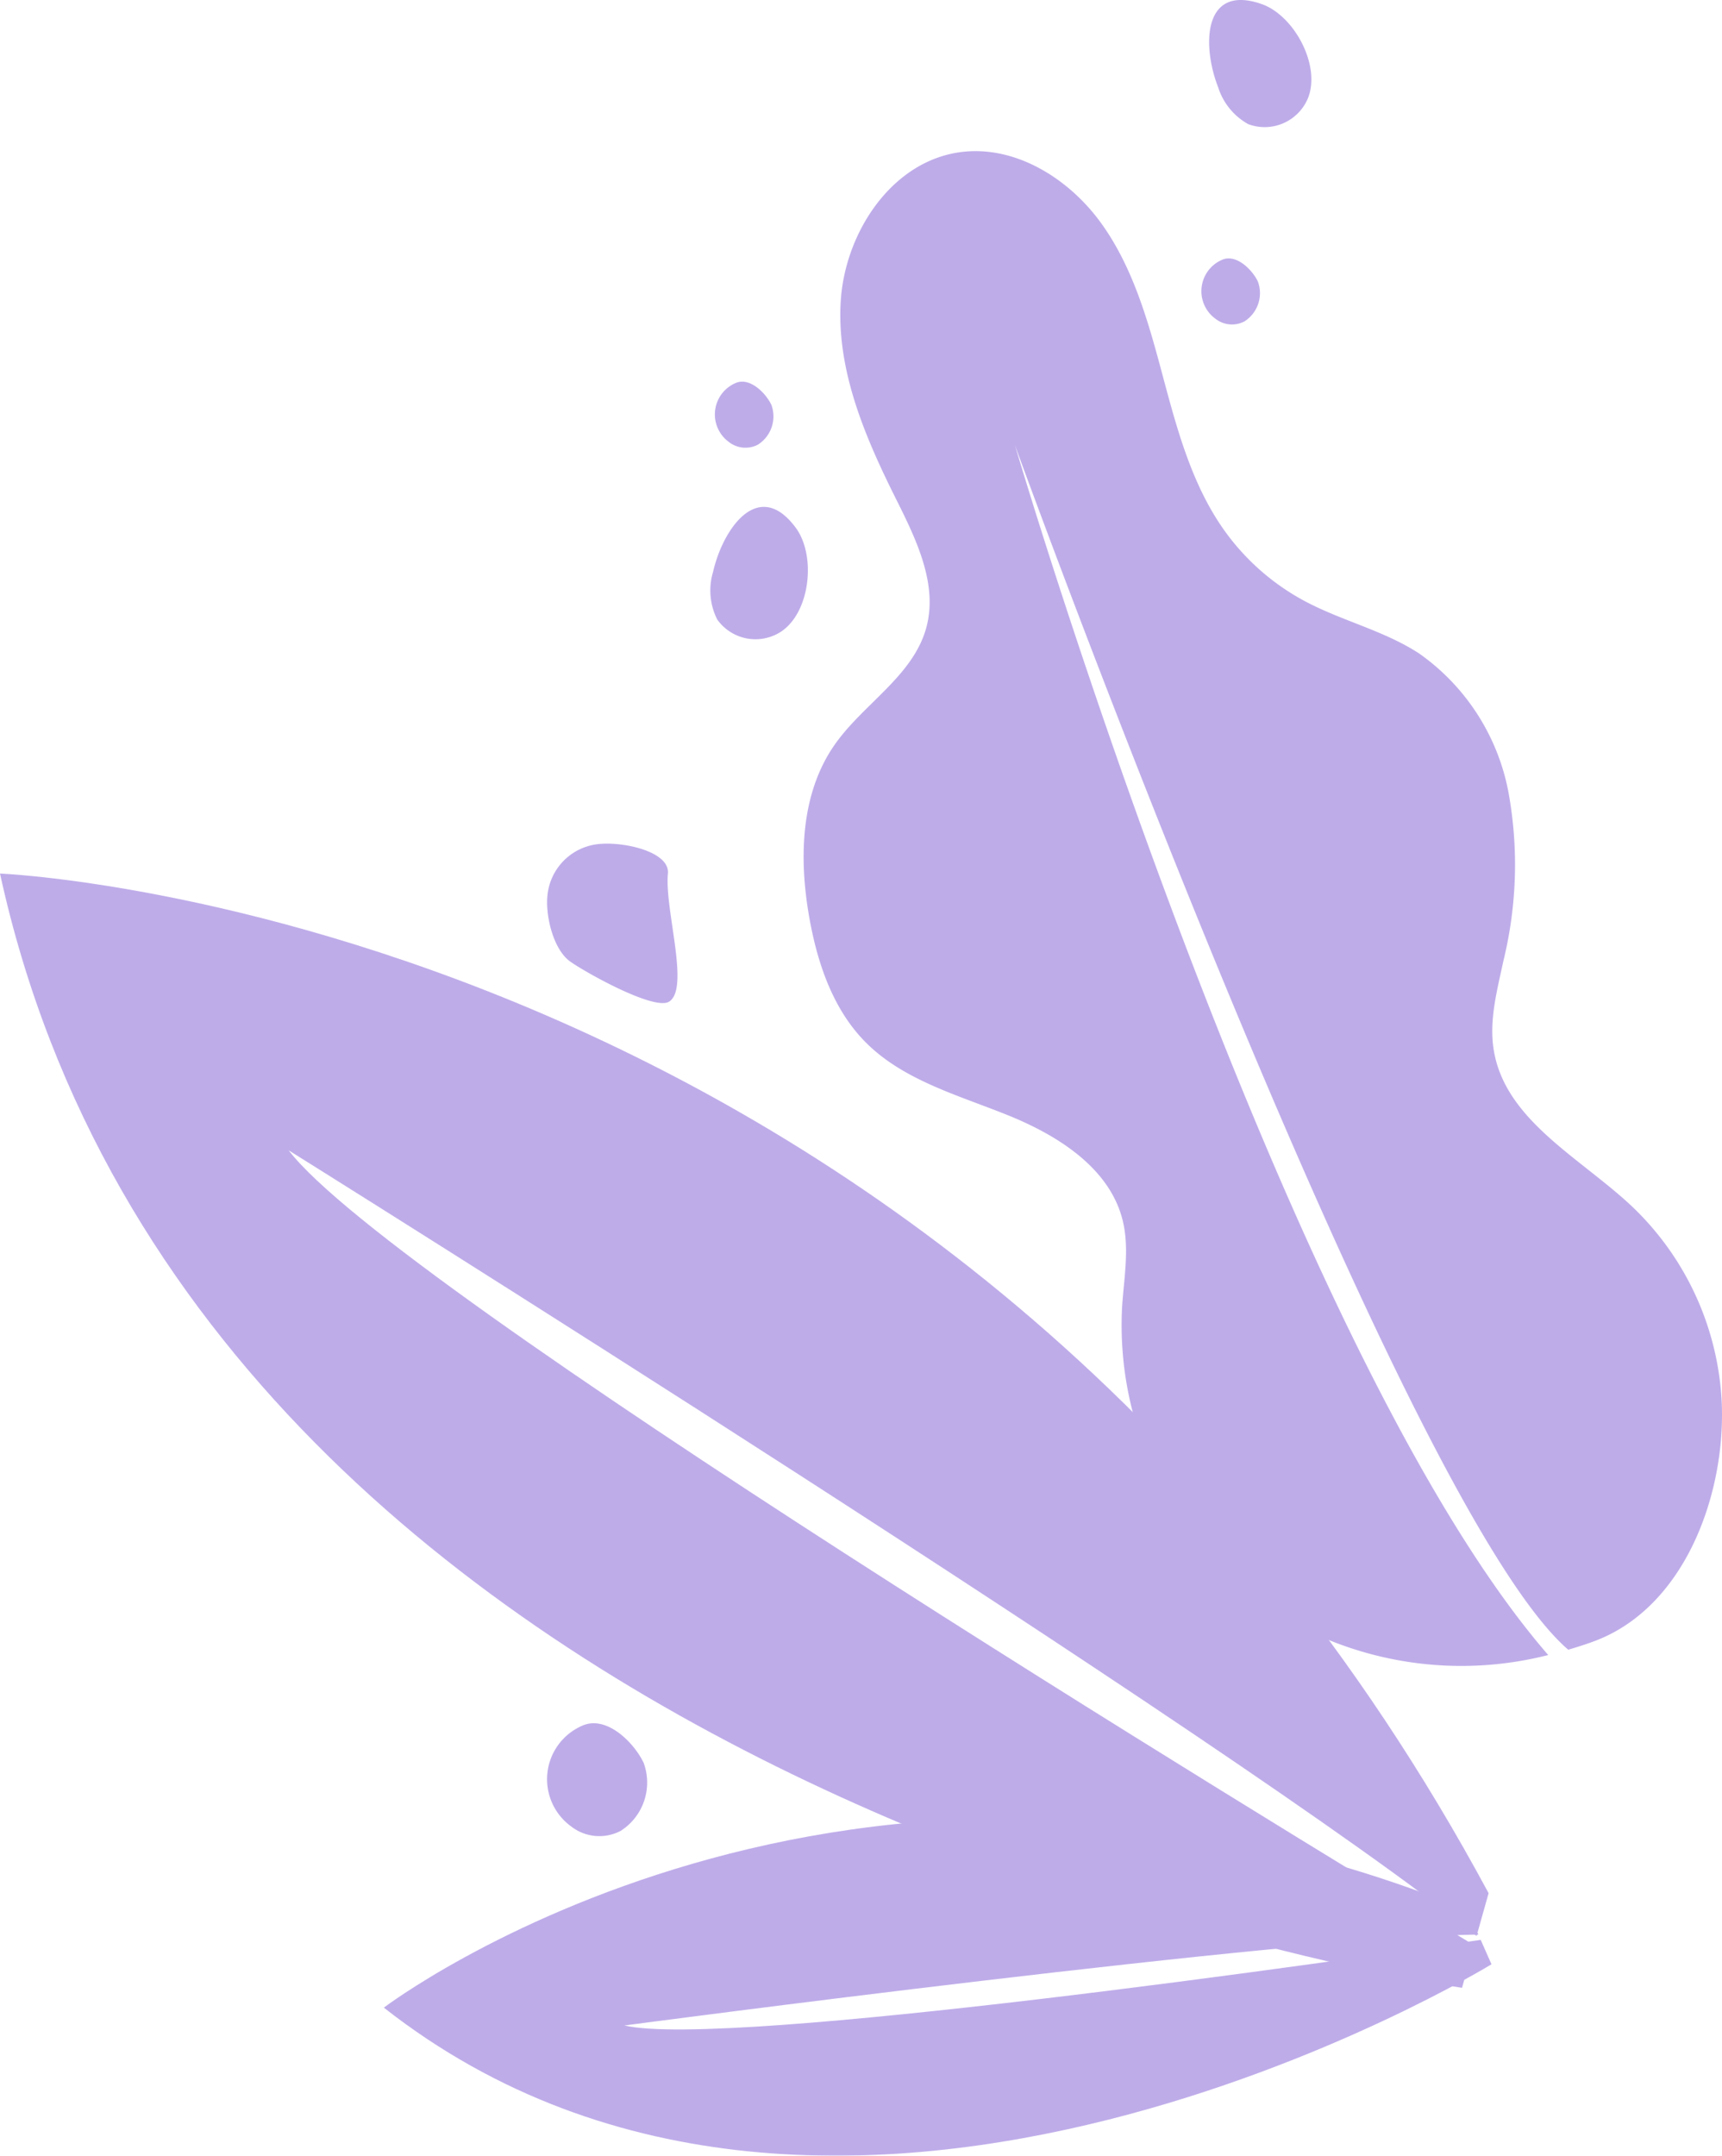 <svg xmlns="http://www.w3.org/2000/svg" width="139.997" height="175.196" viewBox="0 0 139.997 175.196">
  <title>Asset 4</title>
  <g id="Layer_2" data-name="Layer 2">
    <g id="OBJECTS">
      <g>
        <g style="opacity: 0.5">
          <path d="M0,70.995s78.096,3.124,121.022,82.865l-.977,3.476C101.11,141.978,23.47,93.49,23.47,93.49c8.499,11.148,80.048,54.732,96.366,64.594l-.974,3.465S16.62,147.063,0,70.995Z" style="fill: #7e59d4"/>
          <path d="M31.206,163.162s37.522-28.533,88.105-7.927l.88,1.992c-14.704.128-69.432,7.386-69.432,7.386,8.233,1.922,58.246-5.279,69.621-6.958l.877,1.985S68.143,192.16,31.206,163.162Z" style="fill: #7e59d4"/>
          <path d="M132.672,98.039c-4.218-3.967-10.314-7-11.235-12.716-.389-2.415.281-4.856.792-7.248a32.793,32.793,0,0,0,.409-13.68,17.833,17.833,0,0,0-7.279-11.297c-2.85-1.854-6.262-2.637-9.264-4.234a19.1,19.1,0,0,1-6.633-5.862c-2.582-3.678-3.773-8.125-4.934-12.466s-2.387-8.785-5.023-12.424-7.021-6.358-11.472-5.741c-5.549.77-9.341,6.528-9.683,12.12s1.959,10.984,4.463,15.996c1.657,3.316,3.478,6.995,2.482,10.565-1.091,3.914-5.132,6.162-7.454,9.496-2.767,3.973-2.892,9.232-2.05,13.999.655,3.707,1.915,7.464,4.563,10.14,3.084,3.117,7.543,4.315,11.609,5.958s8.277,4.302,9.315,8.563c.552,2.269.104,4.642-.051,6.972a28.077,28.077,0,0,0,12.755,25.071,28.6,28.6,0,0,0,21.887,3.255c-20.388-23.527-40.555-89.026-43.086-97.427-.176-.583-.266-.891-.266-.891s31.245,86.056,44.978,97.886c.701-.206,1.399-.427,2.085-.68,7.356-2.719,10.662-11.823,10.404-19.22A23.537,23.537,0,0,0,132.672,98.039Z" style="fill: #7e59d4"/>
        </g>
        <g style="opacity: 0.5">
          <path d="M50.472,148.789a3.723,3.723,0,0,1-4.036-.352,4.738,4.738,0,0,1,.991-8.226c1.916-.772,4.109,1.391,4.901,3.057A4.654,4.654,0,0,1,50.472,148.789Z" style="fill: #7e59d4"/>
          <path d="M54.394,81.407c-1.219.754-6.908-2.438-8.066-3.283-1.357-.991-2.012-3.746-1.814-5.415a4.642,4.642,0,0,1,3.877-4.076c2.04-.327,6.086.525,5.909,2.362C54.019,73.904,56.111,80.345,54.394,81.407Z" style="fill: #7e59d4"/>
          <path d="M61.626,36.132a2.179,2.179,0,0,1-2.361-.206,2.772,2.772,0,0,1,.58-4.813c1.121-.452,2.404.814,2.868,1.789A2.723,2.723,0,0,1,61.626,36.132Z" style="fill: #7e59d4"/>
          <path d="M101.181,26.115a2.178,2.178,0,0,1-2.362-.206,2.772,2.772,0,0,1,.58-4.813c1.121-.452,2.404.814,2.868,1.789A2.723,2.723,0,0,1,101.181,26.115Z" style="fill: #7e59d4"/>
          <path d="M106.321,8.015a3.81,3.81,0,0,1-4.848,2.071,5.238,5.238,0,0,1-2.441-3.002c-1.303-3.335-1.267-8.431,3.536-6.755C105.225,1.257,107.426,5.36,106.321,8.015Z" style="fill: #7e59d4"/>
          <path d="M63.483,51.345a3.81,3.81,0,0,1-5.176-1.004,5.238,5.238,0,0,1-.338-3.854c.791-3.492,3.679-7.691,6.715-3.61C66.365,45.135,65.887,49.766,63.483,51.345Z" style="fill: #7e59d4"/>
        </g>
      </g>
    </g>
  </g>
</svg>
